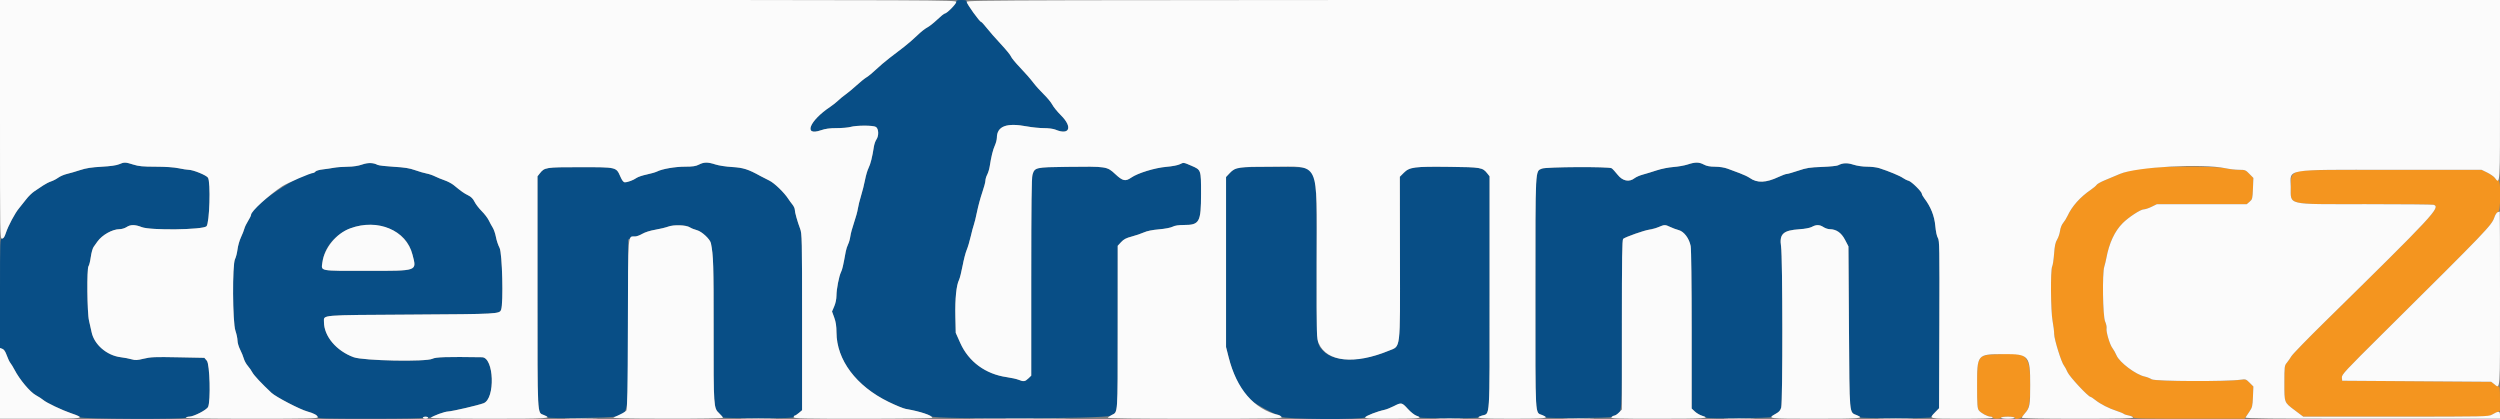 <svg id="svg" version="1.1" xmlns="http://www.w3.org/2000/svg" xmlns:xlink="http://www.w3.org/1999/xlink" width="400" height="67.039" viewBox="0, 0, 400,67.039"><rect x="0" y="0" width="400" height="67.039" fill="#808080" stroke="none"/><g id="svgg"><path id="path0" d="M153.000 0.311 C 153.000 0.637,151.483 2.167,151.159 2.167 C 151.056 2.167,150.509 2.607,149.944 3.146 C 149.379 3.684,148.654 4.254,148.333 4.411 C 148.012 4.569,147.300 5.137,146.750 5.675 C 146.200 6.212,145.262 7.026,144.667 7.484 C 144.071 7.941,143.021 8.747,142.333 9.274 C 141.646 9.801,140.667 10.633,140.158 11.123 C 139.649 11.613,138.974 12.169,138.658 12.359 C 138.342 12.549,137.623 13.127,137.061 13.644 C 136.499 14.161,135.720 14.808,135.331 15.083 C 134.942 15.358,134.389 15.811,134.103 16.089 C 133.817 16.367,133.249 16.817,132.841 17.089 C 129.501 19.314,128.493 21.829,131.337 20.845 C 132.065 20.593,132.751 20.500,133.876 20.499 C 134.723 20.499,135.717 20.413,136.083 20.309 C 137.018 20.043,139.659 20.037,140.125 20.300 C 140.596 20.566,140.647 21.716,140.216 22.332 C 140.059 22.555,139.880 23.078,139.817 23.494 C 139.575 25.094,139.279 26.274,138.972 26.868 C 138.797 27.208,138.542 28.068,138.406 28.779 C 138.270 29.490,137.982 30.637,137.767 31.327 C 137.551 32.018,137.323 32.942,137.260 33.380 C 137.197 33.818,136.922 34.818,136.651 35.603 C 136.379 36.388,136.111 37.379,136.055 37.806 C 135.999 38.234,135.838 38.808,135.697 39.083 C 135.556 39.358,135.386 39.883,135.320 40.250 C 134.910 42.505,134.767 43.130,134.568 43.521 C 134.245 44.157,133.834 46.277,133.833 47.302 C 133.833 47.836,133.692 48.516,133.478 49.013 L 133.124 49.838 133.478 50.811 C 133.733 51.509,133.834 52.180,133.837 53.184 C 133.850 57.584,136.989 61.772,142.167 64.296 C 143.313 64.855,144.550 65.363,144.917 65.425 C 146.592 65.710,148.770 66.347,149.000 66.620 C 149.410 67.106,176.859 67.011,177.690 66.520 C 178.941 65.783,178.833 67.109,178.833 52.468 L 178.833 39.328 179.375 38.740 C 179.796 38.283,180.177 38.083,181.083 37.845 C 181.725 37.676,182.598 37.379,183.023 37.186 C 183.522 36.959,184.379 36.785,185.440 36.694 C 186.387 36.614,187.309 36.437,187.617 36.277 C 187.977 36.090,188.561 36.000,189.417 36.000 C 191.925 36.000,192.167 35.561,192.167 31.007 C 192.167 27.126,192.193 27.202,190.618 26.515 C 189.383 25.977,189.366 25.974,188.811 26.263 C 188.473 26.438,187.595 26.610,186.607 26.694 C 184.783 26.850,182.048 27.690,180.996 28.419 C 180.062 29.067,179.642 28.974,178.433 27.849 C 177.119 26.626,177.058 26.617,170.742 26.695 C 165.661 26.757,165.551 26.782,165.198 27.961 C 165.051 28.451,165.000 32.688,165.000 44.363 L 165.000 60.104 164.533 60.552 C 164.000 61.062,163.768 61.094,162.979 60.767 C 162.670 60.638,161.817 60.448,161.083 60.344 C 157.687 59.861,154.984 57.875,153.645 54.878 L 152.917 53.250 152.857 50.583 C 152.796 47.827,153.018 45.633,153.442 44.794 C 153.569 44.544,153.824 43.531,154.010 42.544 C 154.195 41.557,154.492 40.412,154.669 40.000 C 154.846 39.587,155.137 38.612,155.316 37.833 C 155.495 37.054,155.722 36.208,155.819 35.953 C 155.916 35.698,156.144 34.760,156.326 33.870 C 156.508 32.979,156.884 31.594,157.161 30.792 C 157.439 29.990,157.667 29.143,157.667 28.909 C 157.667 28.675,157.793 28.243,157.948 27.950 C 158.102 27.657,158.281 27.079,158.346 26.667 C 158.595 25.068,158.863 23.970,159.172 23.291 C 159.348 22.902,159.494 22.351,159.496 22.067 C 159.510 20.181,161.029 19.605,164.346 20.231 C 165.133 20.379,166.342 20.500,167.034 20.500 C 167.776 20.500,168.538 20.603,168.891 20.750 C 171.140 21.690,171.653 20.334,169.759 18.454 C 169.184 17.884,168.559 17.117,168.370 16.750 C 168.181 16.383,167.563 15.633,166.996 15.083 C 166.430 14.533,165.658 13.671,165.281 13.167 C 164.904 12.662,163.984 11.612,163.236 10.833 C 162.488 10.054,161.824 9.248,161.760 9.041 C 161.696 8.835,160.955 7.929,160.114 7.028 C 159.272 6.127,158.253 4.965,157.850 4.445 C 157.447 3.925,157.052 3.500,156.974 3.500 C 156.744 3.500,154.670 0.613,154.668 0.292 C 154.667 0.053,154.515 0.000,153.833 0.000 C 153.132 0.000,153.000 0.049,153.000 0.311 M19.000 26.291 C 18.627 26.460,17.637 26.599,16.250 26.676 C 14.634 26.765,13.766 26.901,12.833 27.210 C 12.146 27.438,11.196 27.715,10.723 27.825 C 10.250 27.936,9.619 28.206,9.321 28.426 C 9.023 28.645,8.510 28.913,8.181 29.020 C 7.852 29.127,7.283 29.416,6.917 29.663 C 6.550 29.911,5.926 30.327,5.529 30.588 C 5.133 30.849,4.533 31.429,4.196 31.878 C 3.859 32.326,3.347 32.968,3.059 33.306 C 2.419 34.054,1.323 36.105,0.930 37.292 C 0.714 37.943,0.558 38.167,0.320 38.167 C 0.009 38.167,0.000 38.400,0.000 46.921 L 0.000 55.675 0.400 55.827 C 0.686 55.936,0.882 56.231,1.088 56.864 C 1.246 57.352,1.496 57.887,1.643 58.055 C 1.789 58.223,2.098 58.725,2.329 59.171 C 3.137 60.730,4.799 62.715,5.723 63.223 C 6.196 63.484,6.733 63.832,6.917 63.997 C 7.408 64.438,10.244 65.769,11.551 66.170 C 12.174 66.362,12.726 66.627,12.777 66.759 C 12.890 67.055,29.568 67.128,29.750 66.833 C 29.807 66.742,30.032 66.667,30.251 66.667 C 30.986 66.667,33.069 65.596,33.294 65.103 C 33.727 64.153,33.570 58.267,33.098 57.718 L 32.696 57.250 28.473 57.167 C 24.760 57.093,24.099 57.120,23.000 57.389 C 21.952 57.644,21.642 57.661,21.083 57.494 C 20.717 57.383,19.911 57.229,19.292 57.151 C 17.072 56.871,15.050 55.113,14.650 53.117 C 14.555 52.640,14.373 51.832,14.246 51.320 C 13.940 50.092,13.872 42.938,14.162 42.589 C 14.270 42.459,14.433 41.805,14.524 41.135 C 14.616 40.465,14.816 39.737,14.970 39.518 C 15.124 39.299,15.400 38.910,15.583 38.655 C 16.355 37.577,17.986 36.668,19.150 36.666 C 19.480 36.665,19.975 36.515,20.250 36.333 C 20.889 35.910,21.599 35.913,22.685 36.341 C 24.065 36.885,32.468 36.774,33.037 36.204 C 33.528 35.713,33.728 29.123,33.274 28.429 C 33.010 28.028,30.888 27.164,30.167 27.166 C 29.937 27.166,29.225 27.055,28.583 26.920 C 27.852 26.765,26.477 26.671,24.897 26.670 C 22.841 26.667,22.184 26.605,21.333 26.333 C 20.109 25.942,19.784 25.936,19.000 26.291 M57.917 26.330 C 57.373 26.533,56.591 26.649,55.667 26.664 C 54.887 26.676,53.875 26.757,53.417 26.843 C 52.958 26.929,52.153 27.048,51.626 27.106 C 51.100 27.165,50.584 27.315,50.481 27.440 C 50.377 27.565,50.224 27.667,50.141 27.667 C 48.031 27.667,40.167 32.958,40.167 34.377 C 40.167 34.500,39.954 34.937,39.694 35.346 C 39.434 35.756,39.166 36.312,39.099 36.582 C 39.031 36.852,38.786 37.474,38.553 37.965 C 38.321 38.455,38.073 39.325,38.002 39.898 C 37.931 40.471,37.752 41.174,37.603 41.462 C 37.155 42.329,37.206 51.578,37.667 52.917 C 37.850 53.450,38.000 54.161,38.000 54.498 C 38.000 54.835,38.188 55.479,38.419 55.930 C 38.649 56.381,38.914 57.032,39.009 57.377 C 39.103 57.722,39.392 58.247,39.651 58.544 C 39.909 58.841,40.236 59.308,40.376 59.583 C 40.613 60.045,41.875 61.393,43.440 62.854 C 44.151 63.518,48.002 65.520,49.175 65.836 C 50.199 66.111,50.833 66.463,50.833 66.754 C 50.833 66.968,51.945 67.000,59.250 67.000 C 64.750 67.000,67.667 66.942,67.667 66.833 C 67.667 66.619,68.454 66.615,68.528 66.829 C 68.558 66.918,69.071 66.759,69.666 66.475 C 70.298 66.174,71.212 65.900,71.858 65.819 C 72.942 65.683,76.556 64.827,77.397 64.508 C 79.278 63.792,79.033 57.187,77.124 57.159 C 71.434 57.074,69.727 57.126,69.200 57.398 C 68.195 57.920,58.139 57.726,56.583 57.155 C 53.807 56.137,51.833 53.790,51.833 51.506 C 51.833 50.353,50.964 50.425,65.900 50.333 C 79.764 50.248,79.917 50.239,80.179 49.550 C 80.564 48.537,80.362 40.469,79.932 39.660 C 79.711 39.245,79.449 38.466,79.350 37.928 C 79.250 37.391,79.023 36.719,78.844 36.434 C 78.665 36.150,78.375 35.617,78.199 35.250 C 78.023 34.883,77.512 34.217,77.064 33.769 C 76.616 33.321,76.100 32.646,75.917 32.269 C 75.683 31.788,75.379 31.484,74.899 31.250 C 74.243 30.930,73.827 30.636,72.593 29.621 C 72.284 29.367,71.627 29.020,71.133 28.850 C 70.638 28.680,69.938 28.392,69.575 28.210 C 69.213 28.028,68.617 27.826,68.250 27.761 C 67.883 27.696,67.060 27.457,66.421 27.229 C 65.523 26.908,64.746 26.784,63.002 26.684 C 61.761 26.612,60.597 26.476,60.414 26.380 C 59.748 26.029,58.774 26.009,57.917 26.330 M111.833 26.333 C 111.376 26.584,110.903 26.654,109.645 26.660 C 108.021 26.667,105.957 27.024,105.131 27.440 C 104.883 27.566,104.133 27.782,103.465 27.921 C 102.797 28.060,102.063 28.309,101.833 28.475 C 101.353 28.822,100.425 29.167,99.973 29.167 C 99.757 29.167,99.540 28.891,99.263 28.264 C 98.581 26.720,98.707 26.750,92.840 26.750 C 87.273 26.750,87.132 26.772,86.348 27.769 L 86.000 28.212 86.000 46.867 C 86.000 67.002,85.948 65.976,86.995 66.395 C 87.364 66.543,87.667 66.721,87.667 66.790 C 87.667 67.006,97.790 66.873,98.475 66.649 C 100.661 65.931,100.496 67.176,100.498 51.384 L 100.500 38.352 100.870 38.093 C 101.074 37.950,101.424 37.833,101.647 37.833 C 101.871 37.833,102.384 37.640,102.786 37.404 C 103.206 37.158,103.995 36.904,104.634 36.809 C 105.248 36.717,106.219 36.488,106.792 36.299 C 107.986 35.905,109.721 35.946,110.390 36.384 C 110.605 36.524,111.111 36.726,111.515 36.832 C 112.298 37.038,113.616 38.268,113.748 38.917 C 114.144 40.863,114.191 42.379,114.180 52.917 C 114.168 65.195,114.173 65.279,115.073 66.128 C 115.400 66.436,115.667 66.739,115.667 66.802 C 115.667 66.865,118.217 66.917,121.333 66.917 C 125.756 66.917,127.000 66.871,127.000 66.708 C 127.000 66.594,127.069 66.500,127.154 66.500 C 127.239 66.500,127.539 66.306,127.821 66.069 L 128.333 65.637 128.333 51.530 C 128.333 38.064,128.319 37.385,128.016 36.587 C 127.578 35.431,127.167 33.957,127.167 33.540 C 127.167 33.349,126.995 32.980,126.785 32.721 C 126.574 32.462,126.283 32.063,126.136 31.833 C 125.488 30.818,123.899 29.283,123.099 28.897 C 122.632 28.673,121.987 28.343,121.667 28.164 C 119.731 27.086,118.910 26.824,117.150 26.724 C 116.168 26.668,115.003 26.490,114.464 26.313 C 113.269 25.921,112.577 25.926,111.833 26.333 M270.000 26.319 C 269.496 26.488,268.477 26.669,267.736 26.722 C 266.976 26.777,265.813 27.009,265.069 27.256 C 264.344 27.497,263.348 27.801,262.856 27.933 C 262.364 28.065,261.773 28.321,261.542 28.503 C 260.675 29.185,259.618 28.974,258.819 27.958 C 258.440 27.477,258.007 27.008,257.856 26.917 C 257.413 26.646,247.375 26.697,246.720 26.974 C 245.617 27.439,245.667 26.491,245.667 46.966 C 245.667 67.427,245.582 65.918,246.761 66.411 C 247.076 66.542,247.333 66.710,247.333 66.783 C 247.333 66.980,257.630 66.903,257.878 66.705 C 257.991 66.615,258.250 66.490,258.454 66.427 C 259.560 66.088,259.500 66.920,259.500 51.915 C 259.500 41.278,259.545 38.340,259.708 38.215 C 260.141 37.885,262.793 36.937,263.833 36.740 C 264.429 36.627,265.264 36.399,265.689 36.234 C 266.448 35.938,266.474 35.939,267.189 36.288 C 267.589 36.483,268.220 36.721,268.590 36.817 C 269.441 37.039,270.276 38.150,270.507 39.371 C 270.600 39.860,270.667 45.478,270.667 52.789 L 270.667 65.366 271.182 65.848 C 271.466 66.113,271.991 66.417,272.349 66.524 C 272.707 66.632,273.000 66.764,273.000 66.818 C 273.000 67.027,283.326 66.925,283.407 66.716 C 283.449 66.605,283.784 66.362,284.151 66.175 C 284.666 65.912,284.857 65.693,284.991 65.209 C 285.246 64.292,285.231 41.155,284.974 39.470 C 284.667 37.449,285.302 36.834,287.833 36.700 C 288.761 36.651,289.464 36.517,289.868 36.313 C 290.657 35.914,291.125 35.919,291.750 36.333 C 292.025 36.515,292.475 36.667,292.750 36.669 C 293.812 36.679,294.608 37.230,295.200 38.363 L 295.750 39.417 295.833 52.341 C 295.926 66.778,295.849 65.912,297.096 66.433 C 297.410 66.564,297.667 66.726,297.667 66.794 C 297.667 66.861,300.217 66.917,303.333 66.917 C 306.834 66.917,309.000 66.856,309.000 66.757 C 309.000 66.669,309.281 66.309,309.625 65.957 L 310.250 65.317 310.296 51.909 C 310.337 39.638,310.317 38.464,310.064 38.077 C 309.894 37.818,309.732 37.058,309.646 36.119 C 309.500 34.533,308.921 33.084,307.893 31.734 C 307.677 31.451,307.500 31.127,307.500 31.016 C 307.500 30.674,305.842 29.038,305.376 28.921 C 305.134 28.861,304.719 28.656,304.452 28.466 C 303.982 28.131,302.176 27.382,300.682 26.903 C 300.278 26.773,299.406 26.667,298.745 26.667 C 298.019 26.667,297.147 26.540,296.541 26.346 C 295.531 26.024,294.843 26.054,294.079 26.454 C 293.898 26.549,292.737 26.663,291.500 26.708 C 289.548 26.778,289.045 26.858,287.706 27.311 C 286.857 27.598,286.032 27.833,285.873 27.833 C 285.713 27.834,285.133 28.046,284.583 28.305 C 282.553 29.261,281.141 29.313,279.962 28.473 C 279.694 28.282,278.973 27.940,278.362 27.713 C 277.750 27.486,276.875 27.161,276.417 26.989 C 275.902 26.797,275.136 26.675,274.414 26.672 C 273.572 26.668,273.071 26.574,272.623 26.333 C 271.858 25.923,271.190 25.919,270.000 26.319 M198.167 26.847 C 197.612 26.954,197.254 27.165,196.792 27.656 L 196.167 28.320 196.167 41.922 L 196.167 55.523 196.577 57.141 C 197.382 60.316,198.577 62.627,200.148 64.047 C 200.798 64.634,203.961 66.333,204.404 66.333 C 204.550 66.333,204.798 66.483,204.955 66.667 C 205.333 67.108,218.206 67.198,218.450 66.761 C 218.587 66.517,220.458 65.791,221.500 65.578 C 221.821 65.512,222.519 65.239,223.052 64.971 C 224.222 64.384,224.441 64.434,225.331 65.498 C 225.736 65.981,226.248 66.389,226.590 66.502 C 226.907 66.607,227.167 66.743,227.167 66.805 C 227.167 66.866,229.267 66.917,231.833 66.917 C 234.400 66.917,236.500 66.866,236.500 66.805 C 236.500 66.743,236.761 66.606,237.081 66.501 C 238.446 66.050,238.333 67.816,238.333 46.833 L 238.333 28.212 237.985 27.769 C 237.218 26.793,237.003 26.755,231.901 26.695 C 226.274 26.629,225.529 26.726,224.612 27.643 L 223.973 28.282 223.993 41.142 C 224.017 56.385,224.145 55.313,222.196 56.118 C 217.721 57.966,213.431 57.975,211.716 56.139 C 210.610 54.953,210.645 55.433,210.661 42.024 C 210.678 27.311,210.669 27.244,208.495 26.825 C 207.536 26.640,199.151 26.658,198.167 26.847 M62.160 36.540 C 64.245 37.343,65.474 38.692,66.001 40.754 C 66.684 43.425,66.946 43.333,58.650 43.333 C 50.938 43.333,51.389 43.421,51.587 41.963 C 52.203 37.440,57.478 34.734,62.160 36.540 " stroke="none" fill="#084e86" fill-rule="evenodd"></path><path id="path1" d="M342.000 27.005 C 341.129 27.169,339.873 27.536,339.208 27.819 C 338.544 28.102,337.461 28.556,336.801 28.828 C 336.142 29.100,335.539 29.436,335.462 29.574 C 335.384 29.713,334.968 30.068,334.535 30.363 C 332.817 31.539,331.511 33.004,330.796 34.559 C 330.634 34.912,330.324 35.411,330.107 35.668 C 329.873 35.947,329.670 36.463,329.606 36.943 C 329.547 37.387,329.336 38.012,329.138 38.333 C 328.863 38.778,328.748 39.319,328.654 40.609 C 328.585 41.539,328.448 42.453,328.348 42.639 C 328.061 43.176,328.113 49.801,328.417 51.390 C 328.554 52.108,328.668 53.046,328.669 53.473 C 328.672 54.293,329.842 58.041,330.236 58.494 C 330.359 58.635,330.614 59.107,330.805 59.544 C 331.122 60.274,334.130 63.500,334.492 63.500 C 334.563 63.500,334.912 63.733,335.269 64.017 C 336.061 64.649,337.441 65.354,338.667 65.751 C 339.171 65.914,339.731 66.150,339.912 66.274 C 340.093 66.398,340.452 66.500,340.709 66.500 C 340.971 66.500,341.219 66.610,341.273 66.750 C 341.357 66.968,342.509 67.000,350.248 67.000 L 359.126 67.000 359.766 66.071 C 360.384 65.173,360.408 65.086,360.472 63.490 L 360.539 61.839 359.936 61.236 C 359.363 60.663,359.294 60.639,358.542 60.749 C 356.342 61.070,344.829 61.025,344.282 60.692 C 343.989 60.515,343.488 60.316,343.167 60.252 C 341.768 59.970,339.129 57.995,338.647 56.870 C 338.473 56.464,338.181 55.943,337.999 55.711 C 337.573 55.170,336.947 53.074,337.050 52.535 C 337.094 52.306,336.989 51.812,336.818 51.435 C 336.448 50.620,336.344 43.740,336.685 42.666 C 336.787 42.345,336.933 41.746,337.009 41.333 C 337.468 38.869,338.346 36.987,339.643 35.690 C 340.580 34.754,342.498 33.500,342.998 33.498 C 343.228 33.498,343.792 33.312,344.250 33.087 L 345.083 32.677 352.282 32.672 L 359.481 32.667 359.942 32.270 C 360.379 31.894,360.407 31.785,360.472 30.173 L 360.540 28.472 359.903 27.819 C 359.301 27.202,359.210 27.167,358.258 27.167 C 357.703 27.167,356.725 27.055,356.083 26.920 C 354.265 26.534,344.163 26.595,342.000 27.005 M367.463 27.509 C 366.619 27.955,366.497 28.257,366.517 29.864 C 366.553 32.905,365.529 32.666,378.528 32.666 C 384.364 32.667,389.258 32.712,389.403 32.768 C 390.508 33.192,389.447 34.331,371.960 51.505 C 369.233 54.183,366.838 56.646,366.637 56.978 C 366.436 57.311,366.098 57.795,365.886 58.054 C 365.517 58.505,365.500 58.648,365.500 61.274 C 365.500 64.489,365.447 64.351,367.176 65.653 L 368.521 66.667 383.273 66.667 L 398.026 66.667 399.011 66.208 L 399.997 65.750 399.998 63.792 C 400.000 62.247,399.952 61.833,399.772 61.833 C 399.647 61.833,399.330 61.665,399.068 61.458 L 398.592 61.083 386.671 61.000 L 374.750 60.917 374.700 60.411 C 374.655 59.946,375.173 59.388,381.200 53.411 C 398.054 36.698,398.660 36.067,399.104 34.765 C 399.258 34.314,399.477 34.001,399.677 33.949 C 400.130 33.830,400.185 28.833,399.732 28.833 C 399.585 28.833,399.325 28.656,399.154 28.439 C 398.984 28.222,398.440 27.847,397.947 27.606 L 397.050 27.167 382.567 27.174 C 368.501 27.181,368.065 27.191,367.463 27.509 M319.833 56.667 C 316.331 56.796,316.333 56.794,316.333 61.821 C 316.333 64.672,316.378 65.323,316.594 65.632 C 316.898 66.066,318.001 66.667,318.493 66.667 C 318.680 66.667,318.833 66.742,318.833 66.833 C 318.833 66.925,319.133 67.000,319.500 67.000 C 319.867 67.000,320.167 66.925,320.167 66.833 C 320.167 66.739,320.639 66.667,321.250 66.667 C 321.861 66.667,322.333 66.739,322.333 66.833 C 322.333 67.231,323.416 66.999,323.702 66.541 C 323.859 66.289,324.159 65.872,324.369 65.613 C 324.990 64.848,325.045 59.072,324.442 57.884 C 323.801 56.618,323.475 56.532,319.833 56.667 " stroke="none" fill="#f4951f" fill-rule="evenodd"></path><path id="path2" d="M0.000 19.083 C 0.000 37.789,0.006 38.167,0.320 38.167 C 0.558 38.167,0.714 37.943,0.930 37.292 C 1.323 36.105,2.419 34.054,3.059 33.306 C 3.347 32.968,3.859 32.326,4.196 31.878 C 4.533 31.429,5.133 30.849,5.529 30.588 C 5.926 30.327,6.550 29.911,6.917 29.663 C 7.283 29.416,7.852 29.127,8.181 29.020 C 8.510 28.913,9.023 28.645,9.321 28.426 C 9.619 28.206,10.250 27.936,10.723 27.825 C 11.196 27.715,12.146 27.438,12.833 27.210 C 13.767 26.901,14.631 26.766,16.250 26.677 C 17.673 26.599,18.638 26.462,19.062 26.279 C 19.883 25.924,20.066 25.929,21.333 26.333 C 22.184 26.605,22.841 26.667,24.897 26.670 C 26.477 26.671,27.852 26.765,28.583 26.920 C 29.225 27.055,29.937 27.166,30.167 27.166 C 30.888 27.164,33.010 28.028,33.274 28.429 C 33.728 29.123,33.528 35.713,33.037 36.204 C 32.468 36.774,24.065 36.885,22.685 36.341 C 21.599 35.913,20.889 35.910,20.250 36.333 C 19.975 36.515,19.480 36.665,19.150 36.666 C 17.986 36.668,16.355 37.577,15.583 38.655 C 15.400 38.910,15.124 39.299,14.970 39.518 C 14.816 39.737,14.616 40.465,14.524 41.135 C 14.433 41.805,14.270 42.459,14.162 42.589 C 13.872 42.938,13.940 50.092,14.246 51.320 C 14.373 51.832,14.555 52.640,14.650 53.117 C 15.050 55.113,17.072 56.871,19.292 57.151 C 19.911 57.229,20.717 57.383,21.083 57.494 C 21.642 57.661,21.952 57.644,23.000 57.389 C 24.099 57.120,24.760 57.093,28.473 57.167 L 32.696 57.250 33.098 57.718 C 33.570 58.267,33.727 64.153,33.294 65.103 C 33.069 65.596,30.986 66.667,30.251 66.667 C 30.032 66.667,29.807 66.742,29.750 66.833 C 29.682 66.944,33.220 67.000,40.240 67.000 C 49.463 67.000,50.833 66.968,50.833 66.754 C 50.833 66.463,50.199 66.111,49.175 65.836 C 48.002 65.520,44.151 63.518,43.440 62.854 C 41.875 61.393,40.613 60.045,40.376 59.583 C 40.236 59.308,39.909 58.841,39.651 58.544 C 39.392 58.247,39.103 57.722,39.009 57.377 C 38.914 57.032,38.649 56.381,38.419 55.930 C 38.188 55.479,38.000 54.835,38.000 54.498 C 38.000 54.161,37.850 53.450,37.667 52.917 C 37.206 51.578,37.155 42.329,37.603 41.462 C 37.752 41.174,37.931 40.471,38.002 39.898 C 38.073 39.325,38.321 38.455,38.553 37.965 C 38.786 37.474,39.031 36.852,39.099 36.582 C 39.166 36.312,39.434 35.756,39.694 35.346 C 39.954 34.937,40.167 34.500,40.167 34.377 C 40.167 33.816,43.006 31.219,45.167 29.802 C 45.965 29.279,49.720 27.667,50.141 27.667 C 50.224 27.667,50.377 27.565,50.481 27.440 C 50.584 27.315,51.100 27.165,51.626 27.106 C 52.153 27.048,52.958 26.929,53.417 26.843 C 53.875 26.757,54.857 26.682,55.599 26.677 C 56.493 26.670,57.276 26.554,57.922 26.332 C 58.907 25.993,59.694 26.009,60.414 26.382 C 60.597 26.477,61.761 26.612,63.002 26.684 C 64.746 26.784,65.523 26.908,66.421 27.229 C 67.060 27.457,67.883 27.696,68.250 27.761 C 68.617 27.826,69.213 28.028,69.575 28.210 C 69.938 28.392,70.638 28.680,71.133 28.850 C 71.627 29.020,72.284 29.367,72.593 29.621 C 73.827 30.636,74.243 30.930,74.899 31.250 C 75.379 31.484,75.683 31.788,75.917 32.269 C 76.100 32.646,76.616 33.321,77.064 33.769 C 77.512 34.217,78.023 34.883,78.199 35.250 C 78.375 35.617,78.665 36.150,78.844 36.434 C 79.023 36.719,79.250 37.391,79.350 37.928 C 79.449 38.466,79.711 39.245,79.932 39.660 C 80.362 40.469,80.564 48.537,80.179 49.550 C 79.917 50.239,79.764 50.248,65.900 50.333 C 50.964 50.425,51.833 50.353,51.833 51.506 C 51.833 53.790,53.807 56.137,56.583 57.155 C 58.139 57.726,68.195 57.920,69.200 57.398 C 69.727 57.126,71.434 57.074,77.124 57.159 C 79.056 57.187,79.275 63.792,77.368 64.519 C 76.506 64.848,72.264 65.833,71.712 65.833 C 71.179 65.833,69.254 66.535,68.925 66.849 C 68.830 66.939,72.555 67.000,78.217 67.000 C 87.850 67.000,88.410 66.961,86.995 66.395 C 85.948 65.976,86.000 67.002,86.000 46.867 L 86.000 28.212 86.348 27.769 C 87.132 26.772,87.273 26.750,92.840 26.750 C 98.707 26.750,98.581 26.720,99.263 28.264 C 99.540 28.891,99.757 29.167,99.973 29.167 C 100.425 29.167,101.353 28.822,101.833 28.475 C 102.063 28.309,102.797 28.060,103.465 27.921 C 104.133 27.782,104.883 27.566,105.131 27.440 C 105.958 27.023,108.022 26.667,109.610 26.667 C 110.851 26.667,111.317 26.597,111.833 26.333 C 112.647 25.918,113.247 25.914,114.464 26.313 C 115.003 26.490,116.168 26.668,117.150 26.724 C 118.910 26.824,119.731 27.086,121.667 28.164 C 121.987 28.343,122.632 28.673,123.099 28.897 C 123.899 29.283,125.488 30.818,126.136 31.833 C 126.283 32.063,126.574 32.462,126.785 32.721 C 126.995 32.980,127.167 33.349,127.167 33.540 C 127.167 33.957,127.578 35.431,128.016 36.587 C 128.319 37.385,128.333 38.064,128.333 51.530 L 128.333 65.637 127.821 66.069 C 127.539 66.306,127.239 66.500,127.154 66.500 C 127.069 66.500,127.000 66.612,127.000 66.750 C 127.000 66.970,128.343 67.000,138.083 67.000 C 144.330 67.000,149.167 66.936,149.167 66.854 C 149.167 66.464,147.261 65.824,144.917 65.425 C 144.550 65.363,143.313 64.855,142.167 64.296 C 136.989 61.772,133.850 57.584,133.837 53.184 C 133.834 52.180,133.733 51.509,133.478 50.811 L 133.124 49.838 133.478 49.013 C 133.692 48.516,133.833 47.836,133.833 47.302 C 133.834 46.277,134.245 44.157,134.568 43.521 C 134.767 43.130,134.910 42.505,135.320 40.250 C 135.386 39.883,135.556 39.358,135.697 39.083 C 135.838 38.808,135.999 38.234,136.055 37.806 C 136.111 37.379,136.379 36.388,136.651 35.603 C 136.922 34.818,137.197 33.818,137.260 33.380 C 137.323 32.942,137.551 32.018,137.767 31.327 C 137.982 30.637,138.270 29.490,138.406 28.779 C 138.542 28.068,138.797 27.208,138.972 26.868 C 139.279 26.274,139.575 25.094,139.817 23.494 C 139.880 23.078,140.059 22.555,140.216 22.332 C 140.647 21.716,140.596 20.566,140.125 20.300 C 139.659 20.037,137.018 20.043,136.083 20.309 C 135.717 20.413,134.723 20.499,133.876 20.499 C 132.751 20.500,132.065 20.593,131.337 20.845 C 128.493 21.829,129.501 19.314,132.841 17.089 C 133.249 16.817,133.817 16.367,134.103 16.089 C 134.389 15.811,134.942 15.358,135.331 15.083 C 135.720 14.808,136.499 14.161,137.061 13.644 C 137.623 13.127,138.342 12.549,138.658 12.359 C 138.974 12.169,139.649 11.613,140.158 11.123 C 140.667 10.633,141.646 9.801,142.333 9.274 C 143.021 8.747,144.071 7.941,144.667 7.484 C 145.262 7.026,146.200 6.212,146.750 5.675 C 147.300 5.137,148.012 4.569,148.333 4.411 C 148.654 4.254,149.379 3.684,149.944 3.146 C 150.509 2.607,151.056 2.167,151.159 2.167 C 151.483 2.167,153.000 0.637,153.000 0.311 C 153.000 0.008,151.016 0.000,76.500 0.000 L 0.000 0.000 0.000 19.083 M154.668 0.292 C 154.670 0.613,156.744 3.500,156.974 3.500 C 157.052 3.500,157.447 3.925,157.850 4.445 C 158.253 4.965,159.272 6.127,160.114 7.028 C 160.955 7.929,161.696 8.835,161.760 9.041 C 161.824 9.248,162.488 10.054,163.236 10.833 C 163.984 11.612,164.904 12.662,165.281 13.167 C 165.658 13.671,166.430 14.533,166.996 15.083 C 167.563 15.633,168.181 16.383,168.370 16.750 C 168.559 17.117,169.184 17.884,169.759 18.454 C 171.653 20.334,171.140 21.690,168.891 20.750 C 168.538 20.603,167.776 20.500,167.034 20.500 C 166.342 20.500,165.133 20.379,164.346 20.231 C 161.029 19.605,159.510 20.181,159.496 22.067 C 159.494 22.351,159.348 22.902,159.172 23.291 C 158.863 23.970,158.595 25.068,158.346 26.667 C 158.281 27.079,158.102 27.657,157.948 27.950 C 157.793 28.243,157.667 28.675,157.667 28.909 C 157.667 29.143,157.439 29.990,157.161 30.792 C 156.884 31.594,156.508 32.979,156.326 33.870 C 156.144 34.760,155.916 35.698,155.819 35.953 C 155.722 36.208,155.495 37.054,155.316 37.833 C 155.137 38.612,154.846 39.587,154.669 40.000 C 154.492 40.412,154.195 41.557,154.010 42.544 C 153.824 43.531,153.569 44.544,153.442 44.794 C 153.018 45.633,152.796 47.827,152.857 50.583 L 152.917 53.250 153.645 54.878 C 154.984 57.875,157.687 59.861,161.083 60.344 C 161.817 60.448,162.670 60.638,162.979 60.767 C 163.768 61.094,164.000 61.062,164.533 60.552 L 165.000 60.104 165.000 44.363 C 165.000 32.688,165.051 28.451,165.198 27.961 C 165.551 26.782,165.661 26.757,170.742 26.695 C 177.058 26.617,177.119 26.626,178.433 27.849 C 179.642 28.974,180.062 29.067,180.996 28.419 C 182.048 27.690,184.783 26.850,186.607 26.694 C 187.595 26.610,188.473 26.438,188.811 26.263 C 189.366 25.974,189.383 25.977,190.618 26.515 C 192.193 27.202,192.167 27.126,192.167 31.007 C 192.167 35.561,191.925 36.000,189.417 36.000 C 188.561 36.000,187.977 36.090,187.617 36.277 C 187.309 36.437,186.387 36.614,185.440 36.694 C 184.379 36.785,183.522 36.959,183.023 37.186 C 182.598 37.379,181.725 37.676,181.083 37.845 C 180.177 38.083,179.796 38.283,179.375 38.740 L 178.833 39.328 178.828 52.456 C 178.822 66.653,178.875 65.879,177.886 66.390 C 177.593 66.541,177.308 66.740,177.251 66.832 C 177.181 66.944,181.792 67.000,191.152 67.000 C 203.567 67.000,205.145 66.971,205.060 66.749 C 205.007 66.610,204.765 66.450,204.523 66.393 C 200.647 65.478,197.871 62.247,196.577 57.141 L 196.167 55.523 196.167 41.922 L 196.167 28.320 196.792 27.659 C 197.643 26.759,198.281 26.665,203.481 26.674 C 211.343 26.687,210.681 25.272,210.661 42.024 C 210.647 54.018,210.651 54.167,210.998 54.952 C 212.310 57.917,216.725 58.377,222.196 56.118 C 224.145 55.313,224.017 56.385,223.993 41.142 L 223.973 28.282 224.612 27.643 C 225.529 26.726,226.274 26.629,231.901 26.695 C 237.003 26.755,237.218 26.793,237.985 27.769 L 238.333 28.212 238.333 46.833 C 238.333 67.816,238.446 66.050,237.081 66.501 C 235.817 66.918,236.612 67.000,241.917 67.000 C 247.436 67.000,248.006 66.931,246.761 66.411 C 245.582 65.918,245.667 67.427,245.667 46.966 C 245.667 26.491,245.617 27.439,246.720 26.974 C 247.375 26.697,257.413 26.646,257.856 26.917 C 258.007 27.008,258.440 27.477,258.819 27.958 C 259.618 28.974,260.675 29.185,261.542 28.503 C 261.773 28.321,262.364 28.065,262.856 27.933 C 263.348 27.801,264.344 27.497,265.069 27.256 C 265.813 27.009,266.976 26.777,267.736 26.722 C 268.477 26.669,269.512 26.485,270.036 26.313 C 271.253 25.913,271.849 25.918,272.623 26.333 C 273.071 26.574,273.572 26.668,274.414 26.672 C 275.136 26.675,275.902 26.797,276.417 26.989 C 276.875 27.161,277.750 27.486,278.362 27.713 C 278.973 27.940,279.694 28.282,279.962 28.473 C 281.141 29.313,282.553 29.261,284.583 28.305 C 285.133 28.046,285.713 27.834,285.873 27.833 C 286.032 27.833,286.857 27.598,287.706 27.311 C 289.045 26.858,289.548 26.778,291.500 26.708 C 292.737 26.663,293.898 26.549,294.079 26.454 C 294.843 26.054,295.531 26.024,296.541 26.346 C 297.147 26.540,298.019 26.667,298.745 26.667 C 299.406 26.667,300.278 26.773,300.682 26.903 C 302.176 27.382,303.982 28.131,304.452 28.466 C 304.719 28.656,305.134 28.861,305.376 28.921 C 305.842 29.038,307.500 30.674,307.500 31.016 C 307.500 31.127,307.677 31.451,307.893 31.734 C 308.921 33.084,309.500 34.533,309.646 36.119 C 309.732 37.058,309.894 37.818,310.064 38.077 C 310.317 38.464,310.337 39.638,310.296 51.909 L 310.250 65.317 309.625 65.957 C 308.581 67.026,308.475 67.000,313.917 67.000 C 317.083 67.000,318.833 66.941,318.833 66.833 C 318.833 66.742,318.680 66.667,318.493 66.667 C 318.001 66.667,316.898 66.066,316.594 65.632 C 316.378 65.323,316.333 64.672,316.333 61.821 C 316.333 56.644,316.305 56.679,320.542 56.658 C 324.648 56.638,324.833 56.853,324.833 61.650 C 324.833 64.858,324.761 65.242,323.994 66.116 C 323.722 66.425,323.500 66.751,323.500 66.839 C 323.500 66.941,326.803 67.000,332.431 67.000 C 339.487 67.000,341.347 66.956,341.292 66.792 C 341.254 66.678,340.951 66.540,340.620 66.487 C 340.289 66.433,339.920 66.311,339.800 66.216 C 339.681 66.122,339.171 65.911,338.667 65.749 C 337.445 65.356,336.063 64.651,335.269 64.017 C 334.912 63.733,334.563 63.500,334.492 63.500 C 334.130 63.500,331.122 60.274,330.805 59.544 C 330.614 59.107,330.359 58.635,330.236 58.494 C 329.842 58.041,328.672 54.293,328.669 53.473 C 328.668 53.046,328.554 52.108,328.417 51.390 C 328.113 49.801,328.061 43.176,328.348 42.639 C 328.448 42.453,328.585 41.539,328.654 40.609 C 328.748 39.319,328.863 38.778,329.138 38.333 C 329.336 38.012,329.547 37.387,329.606 36.943 C 329.670 36.463,329.873 35.947,330.107 35.668 C 330.324 35.411,330.634 34.912,330.796 34.559 C 331.511 33.004,332.817 31.539,334.535 30.363 C 334.968 30.068,335.384 29.713,335.462 29.574 C 335.539 29.436,336.142 29.100,336.801 28.828 C 337.461 28.556,338.544 28.102,339.208 27.820 C 341.850 26.698,352.385 26.136,356.083 26.920 C 356.725 27.055,357.703 27.167,358.258 27.167 C 359.210 27.167,359.301 27.202,359.903 27.819 L 360.540 28.472 360.472 30.173 C 360.407 31.785,360.379 31.894,359.942 32.270 L 359.481 32.667 352.282 32.672 L 345.083 32.677 344.250 33.087 C 343.792 33.312,343.228 33.498,342.998 33.498 C 342.498 33.500,340.580 34.754,339.643 35.690 C 338.346 36.987,337.468 38.869,337.009 41.333 C 336.933 41.746,336.787 42.345,336.685 42.666 C 336.344 43.740,336.448 50.620,336.818 51.435 C 336.989 51.812,337.094 52.306,337.050 52.535 C 336.947 53.074,337.573 55.170,337.999 55.711 C 338.181 55.943,338.473 56.464,338.647 56.870 C 339.129 57.995,341.768 59.970,343.167 60.252 C 343.488 60.316,343.989 60.515,344.282 60.692 C 344.829 61.025,356.342 61.070,358.542 60.749 C 359.294 60.639,359.363 60.663,359.936 61.236 L 360.539 61.839 360.473 63.481 C 360.413 64.971,360.361 65.190,359.912 65.850 C 359.639 66.250,359.357 66.672,359.283 66.789 C 359.176 66.959,363.113 67.000,379.575 67.000 L 400.000 67.000 400.000 66.405 C 400.000 65.735,399.787 65.726,398.699 66.350 C 398.169 66.654,397.576 66.667,383.334 66.667 L 368.521 66.667 367.176 65.653 C 365.447 64.351,365.500 64.489,365.500 61.274 C 365.500 58.648,365.517 58.505,365.886 58.054 C 366.098 57.795,366.436 57.311,366.637 56.978 C 366.838 56.646,369.233 54.183,371.960 51.505 C 389.447 34.331,390.508 33.192,389.403 32.768 C 389.258 32.712,384.364 32.667,378.528 32.666 C 365.529 32.666,366.553 32.905,366.517 29.864 C 366.482 26.945,365.162 27.167,382.602 27.167 L 397.050 27.167 397.947 27.606 C 398.440 27.847,398.984 28.222,399.154 28.439 C 400.030 29.552,400.000 30.045,400.000 14.417 L 400.000 0.000 277.333 0.000 C 160.619 0.000,154.667 0.014,154.668 0.292 M399.637 33.946 C 399.484 33.986,399.245 34.352,399.106 34.758 C 398.660 36.068,398.070 36.682,381.200 53.411 C 375.173 59.388,374.655 59.946,374.700 60.411 L 374.750 60.917 386.671 61.000 L 398.592 61.083 399.068 61.458 C 400.058 62.237,400.000 63.083,400.000 47.833 C 400.000 40.133,399.981 33.842,399.958 33.853 C 399.935 33.863,399.791 33.905,399.637 33.946 M56.000 36.546 C 53.792 37.365,51.896 39.692,51.587 41.963 C 51.389 43.421,50.938 43.333,58.650 43.333 C 66.946 43.333,66.684 43.425,66.001 40.754 C 64.994 36.817,60.439 34.901,56.000 36.546 M106.917 36.255 C 106.550 36.398,105.632 36.620,104.877 36.749 C 104.064 36.888,103.209 37.156,102.779 37.408 C 102.380 37.642,101.863 37.833,101.629 37.833 C 100.424 37.833,100.507 36.834,100.459 51.933 C 100.427 62.196,100.368 65.507,100.215 65.691 C 100.034 65.909,99.358 66.274,98.167 66.795 C 97.858 66.930,100.072 66.980,106.708 66.989 C 112.176 66.996,115.667 66.939,115.667 66.844 C 115.667 66.758,115.400 66.436,115.073 66.128 C 114.173 65.279,114.168 65.195,114.180 52.917 C 114.191 42.379,114.144 40.863,113.748 38.917 C 113.616 38.268,112.298 37.038,111.515 36.832 C 111.111 36.726,110.600 36.522,110.380 36.377 C 109.802 35.998,107.758 35.926,106.917 36.255 M265.382 36.326 C 264.996 36.501,264.321 36.691,263.882 36.749 C 263.101 36.851,260.121 37.897,259.708 38.214 C 259.545 38.340,259.500 41.286,259.500 51.950 L 259.500 65.526 259.013 66.013 C 258.745 66.281,258.417 66.500,258.283 66.500 C 258.150 66.500,257.947 66.612,257.833 66.750 C 257.649 66.972,258.499 67.000,265.313 67.000 C 272.767 67.000,273.721 66.935,272.349 66.524 C 271.991 66.417,271.466 66.113,271.182 65.848 L 270.667 65.366 270.667 52.789 C 270.667 45.478,270.600 39.860,270.507 39.371 C 270.276 38.150,269.441 37.039,268.590 36.817 C 268.220 36.721,267.617 36.498,267.250 36.321 C 266.430 35.925,266.264 35.926,265.382 36.326 M289.917 36.293 C 289.611 36.463,288.834 36.613,287.917 36.676 C 285.279 36.860,284.665 37.442,284.974 39.470 C 285.228 41.139,285.246 64.291,284.994 65.199 C 284.864 65.665,284.656 65.907,284.132 66.199 C 282.708 66.991,282.775 67.000,290.486 67.000 C 297.712 67.000,298.327 66.947,297.096 66.433 C 295.849 65.912,295.926 66.778,295.833 52.341 L 295.750 39.417 295.200 38.363 C 294.608 37.230,293.812 36.679,292.750 36.669 C 292.475 36.667,292.025 36.515,291.750 36.333 C 291.145 35.933,290.584 35.920,289.917 36.293 M-0.000 61.339 L 0.000 67.000 6.431 67.000 C 13.523 67.000,13.802 66.951,11.405 66.131 C 9.885 65.610,7.406 64.430,6.917 63.994 C 6.733 63.830,6.196 63.484,5.723 63.223 C 4.803 62.717,3.143 60.737,2.333 59.182 C 2.104 58.742,1.804 58.248,1.667 58.084 C 1.529 57.920,1.267 57.373,1.083 56.869 C 0.858 56.247,0.629 55.907,0.375 55.814 L -0.000 55.677 -0.000 61.339 M223.000 64.987 C 222.496 65.247,221.821 65.513,221.500 65.579 C 220.409 65.803,218.522 66.535,218.433 66.768 C 218.358 66.963,219.052 67.000,222.755 67.000 C 227.058 67.000,227.773 66.910,226.625 66.511 C 226.327 66.408,225.704 65.913,225.240 65.412 C 224.271 64.364,224.228 64.356,223.000 64.987 M67.667 66.833 C 67.667 66.925,67.854 67.000,68.083 67.000 C 68.313 67.000,68.500 66.925,68.500 66.833 C 68.500 66.742,68.313 66.667,68.083 66.667 C 67.854 66.667,67.667 66.742,67.667 66.833 M320.167 66.833 C 320.167 66.927,320.639 67.000,321.250 67.000 C 321.861 67.000,322.333 66.927,322.333 66.833 C 322.333 66.739,321.861 66.667,321.250 66.667 C 320.639 66.667,320.167 66.739,320.167 66.833 M90.875 66.958 C 92.044 66.987,93.956 66.987,95.125 66.958 C 96.294 66.929,95.337 66.906,93.000 66.906 C 90.662 66.906,89.706 66.929,90.875 66.958 M119.042 66.958 C 120.302 66.986,122.365 66.986,123.625 66.958 C 124.885 66.930,123.854 66.906,121.333 66.906 C 118.813 66.906,117.781 66.930,119.042 66.958 M156.708 66.958 C 160.260 66.983,166.073 66.983,169.625 66.958 C 173.177 66.933,170.271 66.913,163.167 66.913 C 156.063 66.913,153.156 66.933,156.708 66.958 M230.217 66.958 C 231.208 66.987,232.783 66.987,233.717 66.958 C 234.652 66.928,233.842 66.904,231.917 66.904 C 229.992 66.904,229.227 66.928,230.217 66.958 M250.635 66.958 C 251.763 66.987,253.563 66.987,254.635 66.958 C 255.706 66.929,254.783 66.905,252.583 66.905 C 250.383 66.905,249.506 66.929,250.635 66.958 M276.301 66.958 C 277.429 66.987,279.229 66.987,280.301 66.958 C 281.373 66.929,280.450 66.905,278.250 66.905 C 276.050 66.905,275.173 66.929,276.301 66.958 M301.042 66.958 C 302.302 66.986,304.365 66.986,305.625 66.958 C 306.885 66.930,305.854 66.906,303.333 66.906 C 300.813 66.906,299.781 66.930,301.042 66.958 " stroke="none" fill="#fbfbfb" fill-rule="evenodd"></path></g></svg>